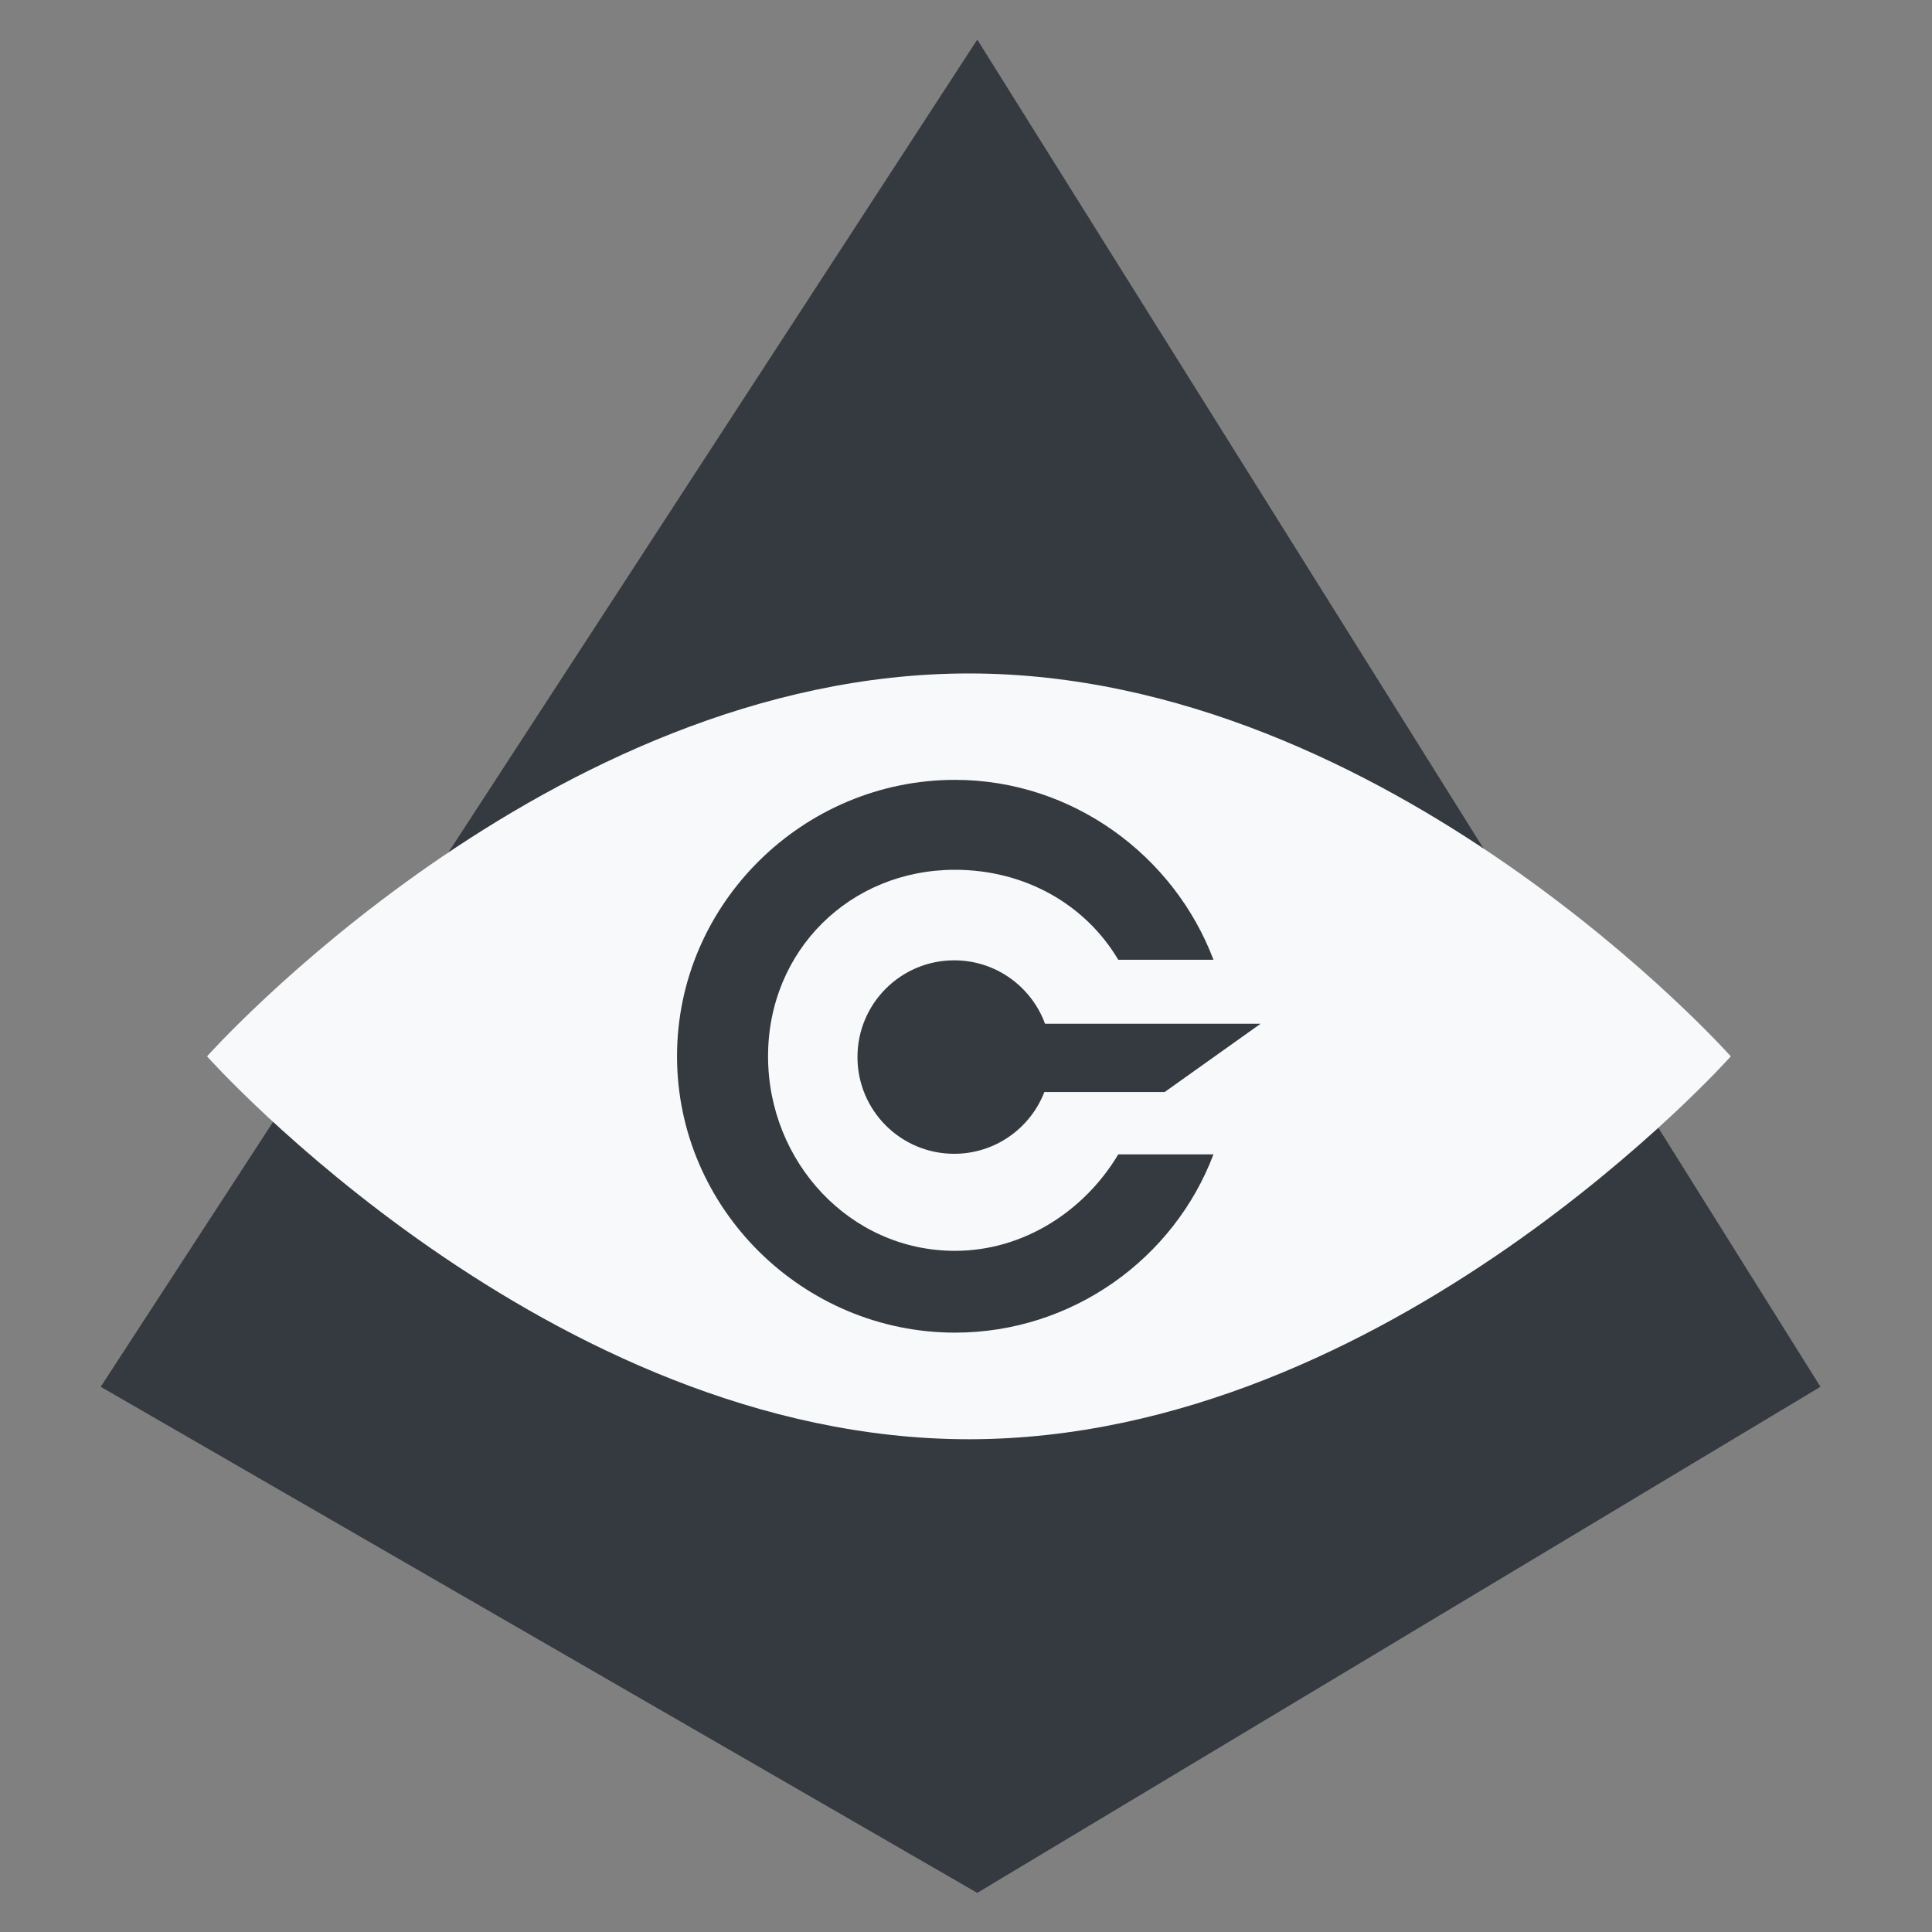 <svg width="1957" height="1957" viewBox="0 0 1957 1957" fill="none" xmlns="http://www.w3.org/2000/svg">
<rect x="0" y="0" width="1957" height="1957" fill="#808080" stroke="none"/>
<path d="M989.919 1917.37L102.025 1404.73L989.919 40.129L1844 1404.73L989.919 1917.37Z" fill="#343A40"/>
<path d="M981.462 682.167C1407.69 682.167 1753.21 1070.02 1753.21 1070.02C1753.21 1070.02 1407.69 1457.87 981.463 1457.87C555.237 1457.87 209.713 1070.02 209.713 1070.02C209.713 1070.02 555.237 682.167 981.462 682.167Z" fill="#F8F9FA"/>
<path fill-rule="evenodd" clip-rule="evenodd" d="M1132.73 972.167C1099.08 915.612 1037.61 881.039 967.332 881.039C860.943 881.039 777.99 962.872 777.99 1069.91C777.99 1176.95 860.943 1267.02 967.332 1267.02C1037.61 1267.02 1099.08 1225.86 1132.73 1169.31H1229.16C1189.31 1274.85 1086.21 1349.87 967.332 1349.87C813.658 1349.87 685.787 1224.53 685.787 1069.91C685.787 915.297 813.658 789.957 967.332 789.957C1086.21 789.957 1189.31 866.623 1229.16 972.167H1132.73V972.167ZM1276.92 1036.98L1179.77 1106.14H1057.89C1043.69 1142.75 1008.16 1168.72 966.535 1168.72C912.426 1168.72 868.562 1124.85 868.562 1070.74C868.562 1016.62 912.426 972.752 966.535 972.752C1008.78 972.752 1044.78 999.495 1058.54 1036.98H1276.92Z" fill="#343A40"/>
</svg>
